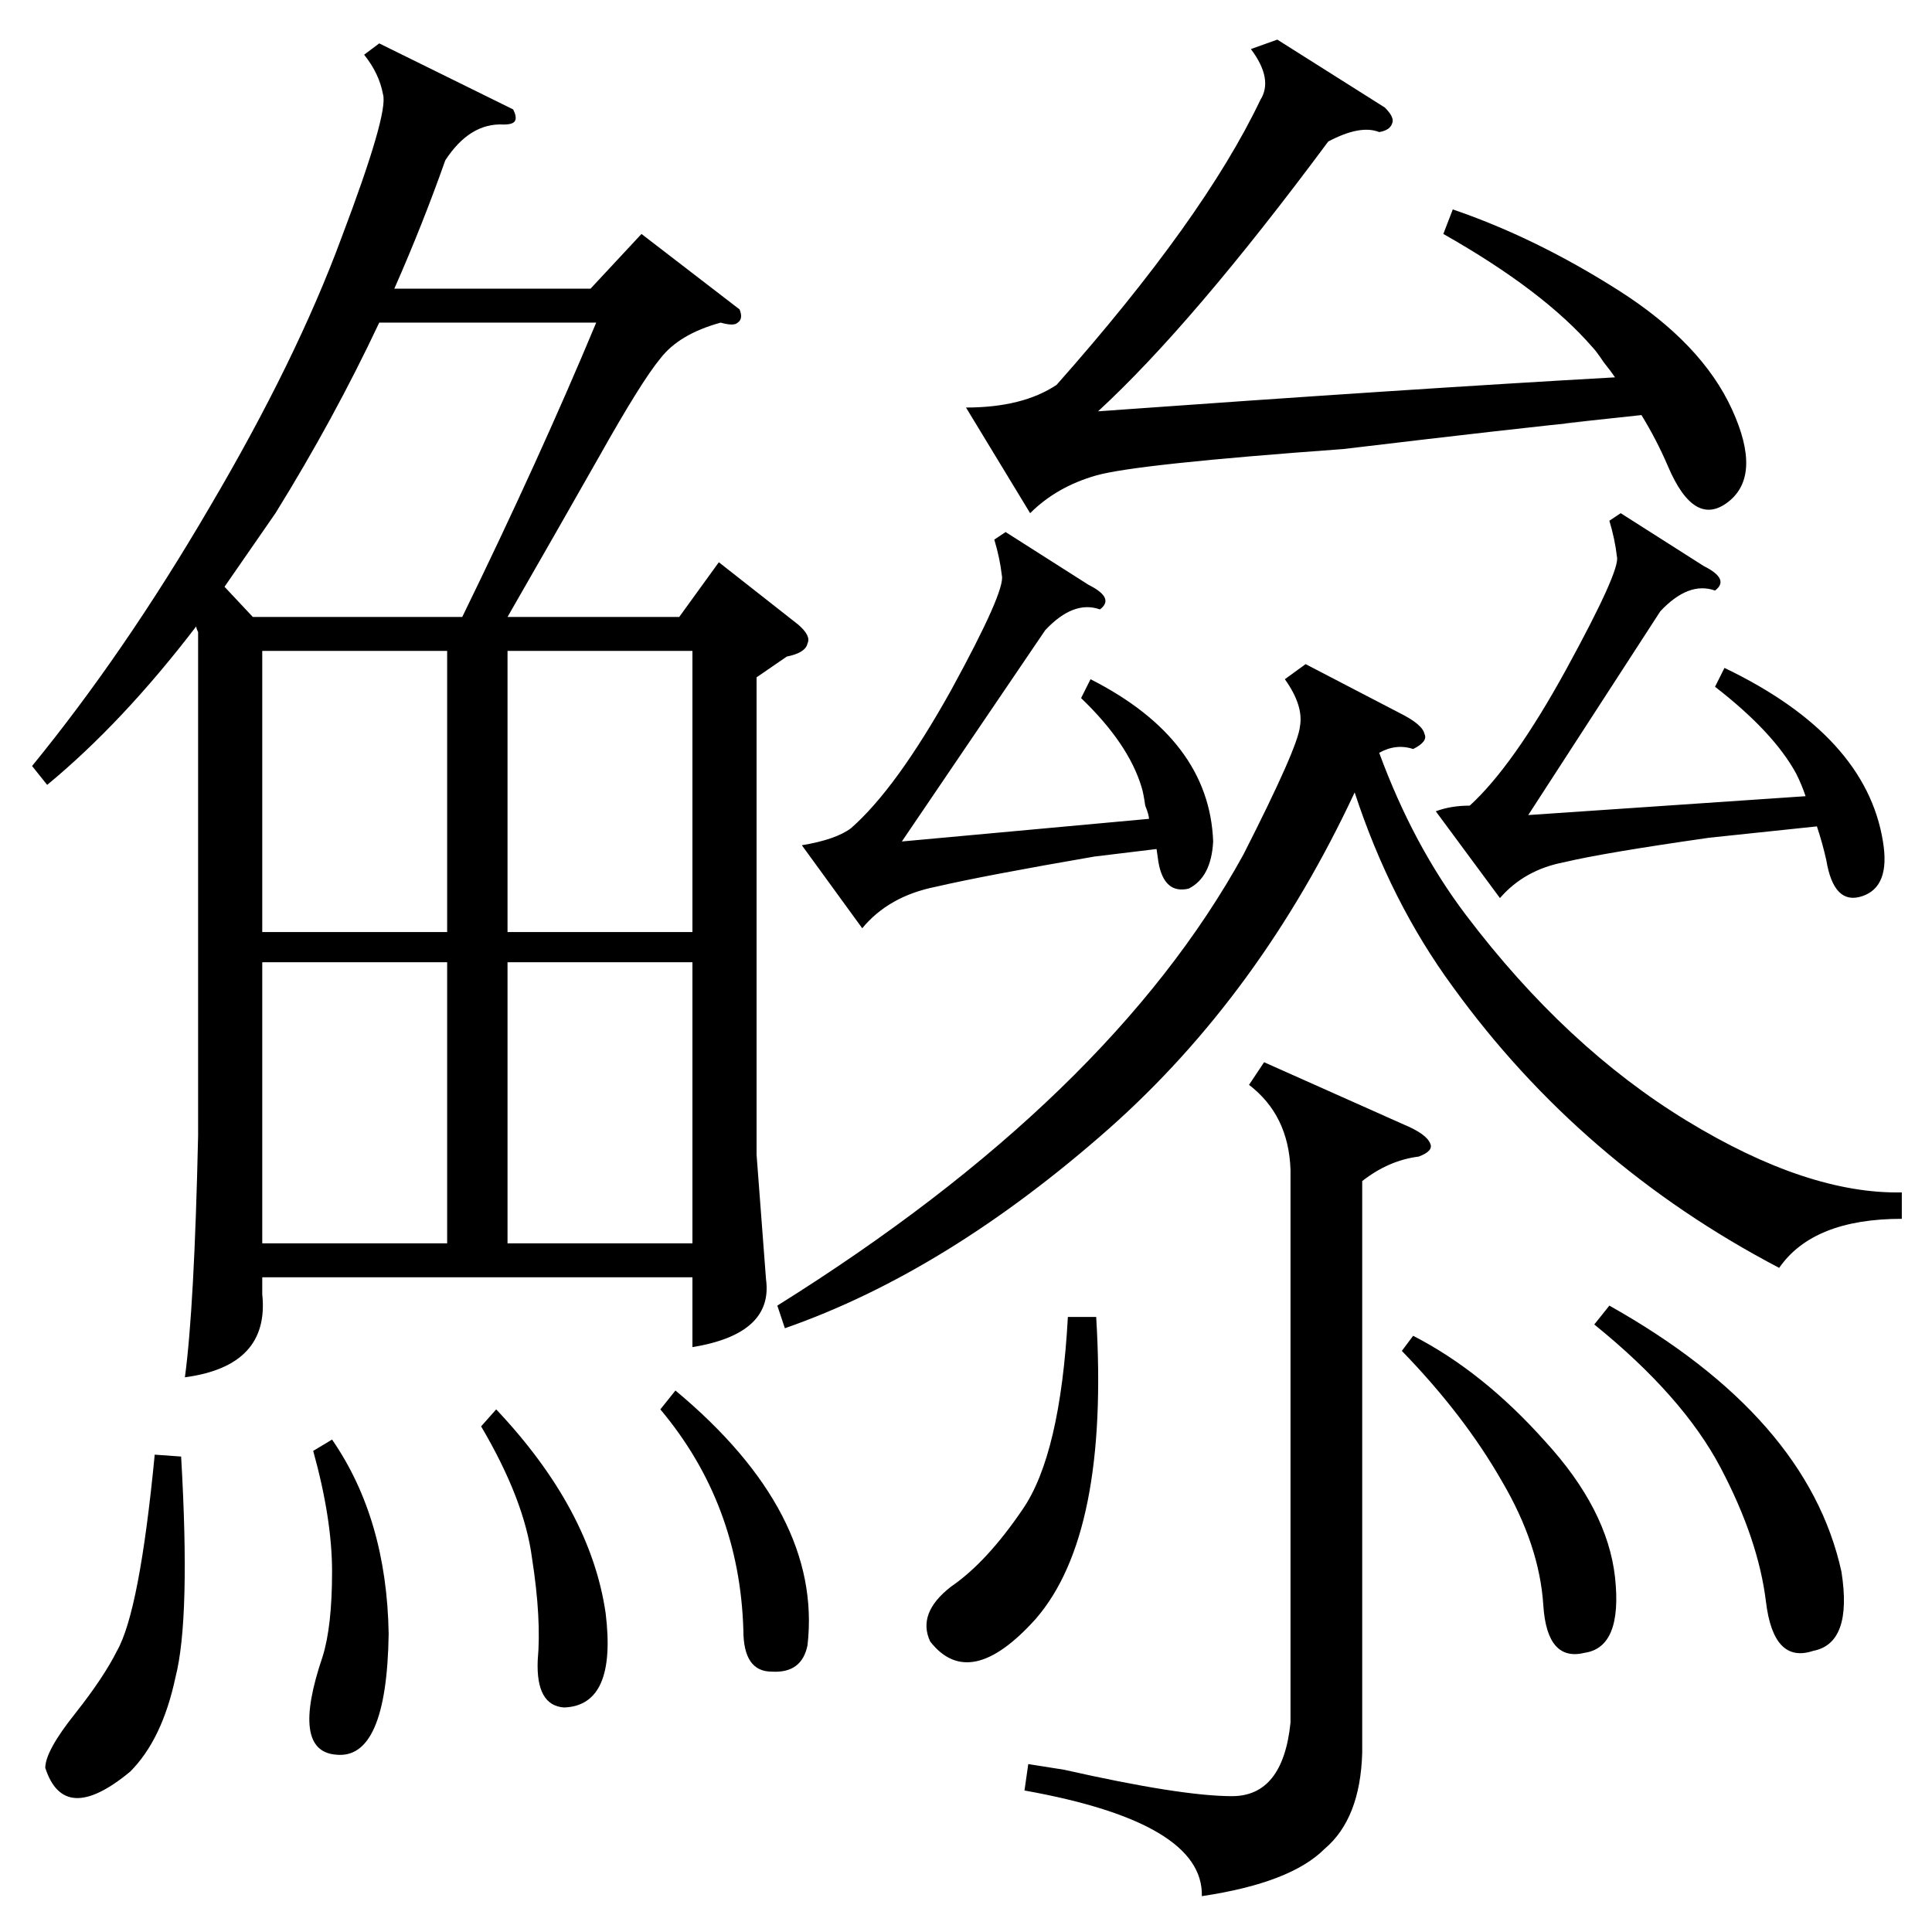 <?xml version="1.0" standalone="no"?>
<!DOCTYPE svg PUBLIC "-//W3C//DTD SVG 1.1//EN" "http://www.w3.org/Graphics/SVG/1.1/DTD/svg11.dtd" >
<svg xmlns="http://www.w3.org/2000/svg" xmlns:xlink="http://www.w3.org/1999/xlink" version="1.1" viewBox="0 -205 1024 1024">
  <g transform="matrix(1 0 0 -1 0 819)">
   <path fill="currentColor"
d="M392 860q2 -5 -1 -7q-2 -2 -9 0q-22 -6 -32 -19q-10 -12 -33 -53q-21 -37 -48 -84h91l21 29l42 -33q7 -6 5 -10q-1 -5 -11 -7l-16 -11v-253l5 -66q4 -29 -39 -36v37h-228v-9q4 -38 -41 -44q5 37 7 128v267q-1 2 -1 3q-39 -51 -79 -84l-8 10q49 60 94 137q46 78 70 143
q25 66 22 76q-2 11 -10 21l8 6l71 -35q2 -4 1 -6t-6 -2q-18 1 -31 -19q-12 -34 -27 -68h104l27 29zM1008 392v-14q-47 0 -65 -26q-105 55 -173 149q-33 45 -52 103q-50 -107 -130 -178q-86 -76 -172 -106l-4 12q176 110 247 239q29 57 30 68q2 11 -8 25l11 8l50 -26
q12 -6 13 -11q2 -4 -6 -8q-9 3 -18 -2q18 -49 46 -86q53 -70 117 -109t114 -38zM765 900l5 13q44 -15 88 -43t60 -63t-2 -49t-32 19q-6 14 -14 27q-66 -7 -26 -3q-40 -4 -132 -15q-110 -8 -131 -14t-35 -20l-34 56q30 0 48 12q78 88 108 151q7 11 -5 27l14 5l57 -36
q5 -5 4 -8q-1 -4 -7 -5q-10 4 -27 -5q-72 -97 -122 -143q167 12 274 18q-2 3 -6 8q-4 6 -6 8q-26 30 -79 60zM684 404q-1 29 -22 45l8 12l74 -33q12 -5 14 -10q2 -4 -6 -7q-16 -2 -30 -13v-303q-1 -35 -20 -51q-18 -18 -65 -25q1 39 -94 56l2 14l19 -3q62 -14 89 -14t31 39
v293zM134 697h111q41 84 71 156h-115q-24 -51 -55 -101l-27 -39zM367 514h-98v-149h98v149zM269 530h98v149h-98v-149zM237 514h-98v-149h98v149zM237 679h-98v-149h98v149zM909 660l5 10q75 -36 84 -92q4 -24 -11 -29t-19 19q-2 9 -5 18l-57 -6q-56 -8 -77 -13
q-21 -4 -34 -19l-34 46q8 3 18 3q23 21 51 72q29 53 27 60q-1 9 -4 19l6 4l44 -28q14 -7 6 -13q-14 5 -29 -11l-70 -108l147 10q-2 6 -5 12q-12 22 -43 46zM573 654l5 10q63 -32 65 -86q-1 -19 -13 -25q-13 -3 -16 14l-1 7l-33 -4q-58 -10 -84 -16q-25 -5 -39 -22l-32 44
q18 3 26 9q24 21 53 73q29 53 27 61q-1 9 -4 19l6 4l44 -28q14 -7 6 -13q-14 5 -29 -11l-76 -112l131 12q0 2 -2 7q-1 7 -2 10q-7 23 -32 47zM845 322l8 10q105 -59 123 -141q6 -38 -15 -42q-21 -7 -25 26t-24 71t-67 76zM581 326q7 -115 -32 -160q-35 -39 -56 -12
q-7 15 11 29q19 13 38 41q20 29 24 102h15zM743 308l6 8q37 -19 70 -56q33 -36 37 -72q4 -37 -16 -40q-20 -5 -22 25q-2 32 -22 66q-20 35 -53 69zM96 252q5 -86 -3 -117q-7 -33 -24 -50q-35 -29 -45 2q0 9 16 29q15 19 22 33q12 21 20 104zM166 255l10 6q29 -42 30 -103
q-1 -67 -28 -64q-24 2 -7 52q5 16 5 45q0 28 -10 64zM255 268l8 9q50 -53 58 -108q6 -49 -22 -50q-15 1 -14 25q2 22 -3 54q-4 31 -27 70zM350 277l8 10q78 -65 70 -135q-3 -15 -19 -14q-15 0 -15 22q-2 67 -44 117z" />
  </g>

</svg>
